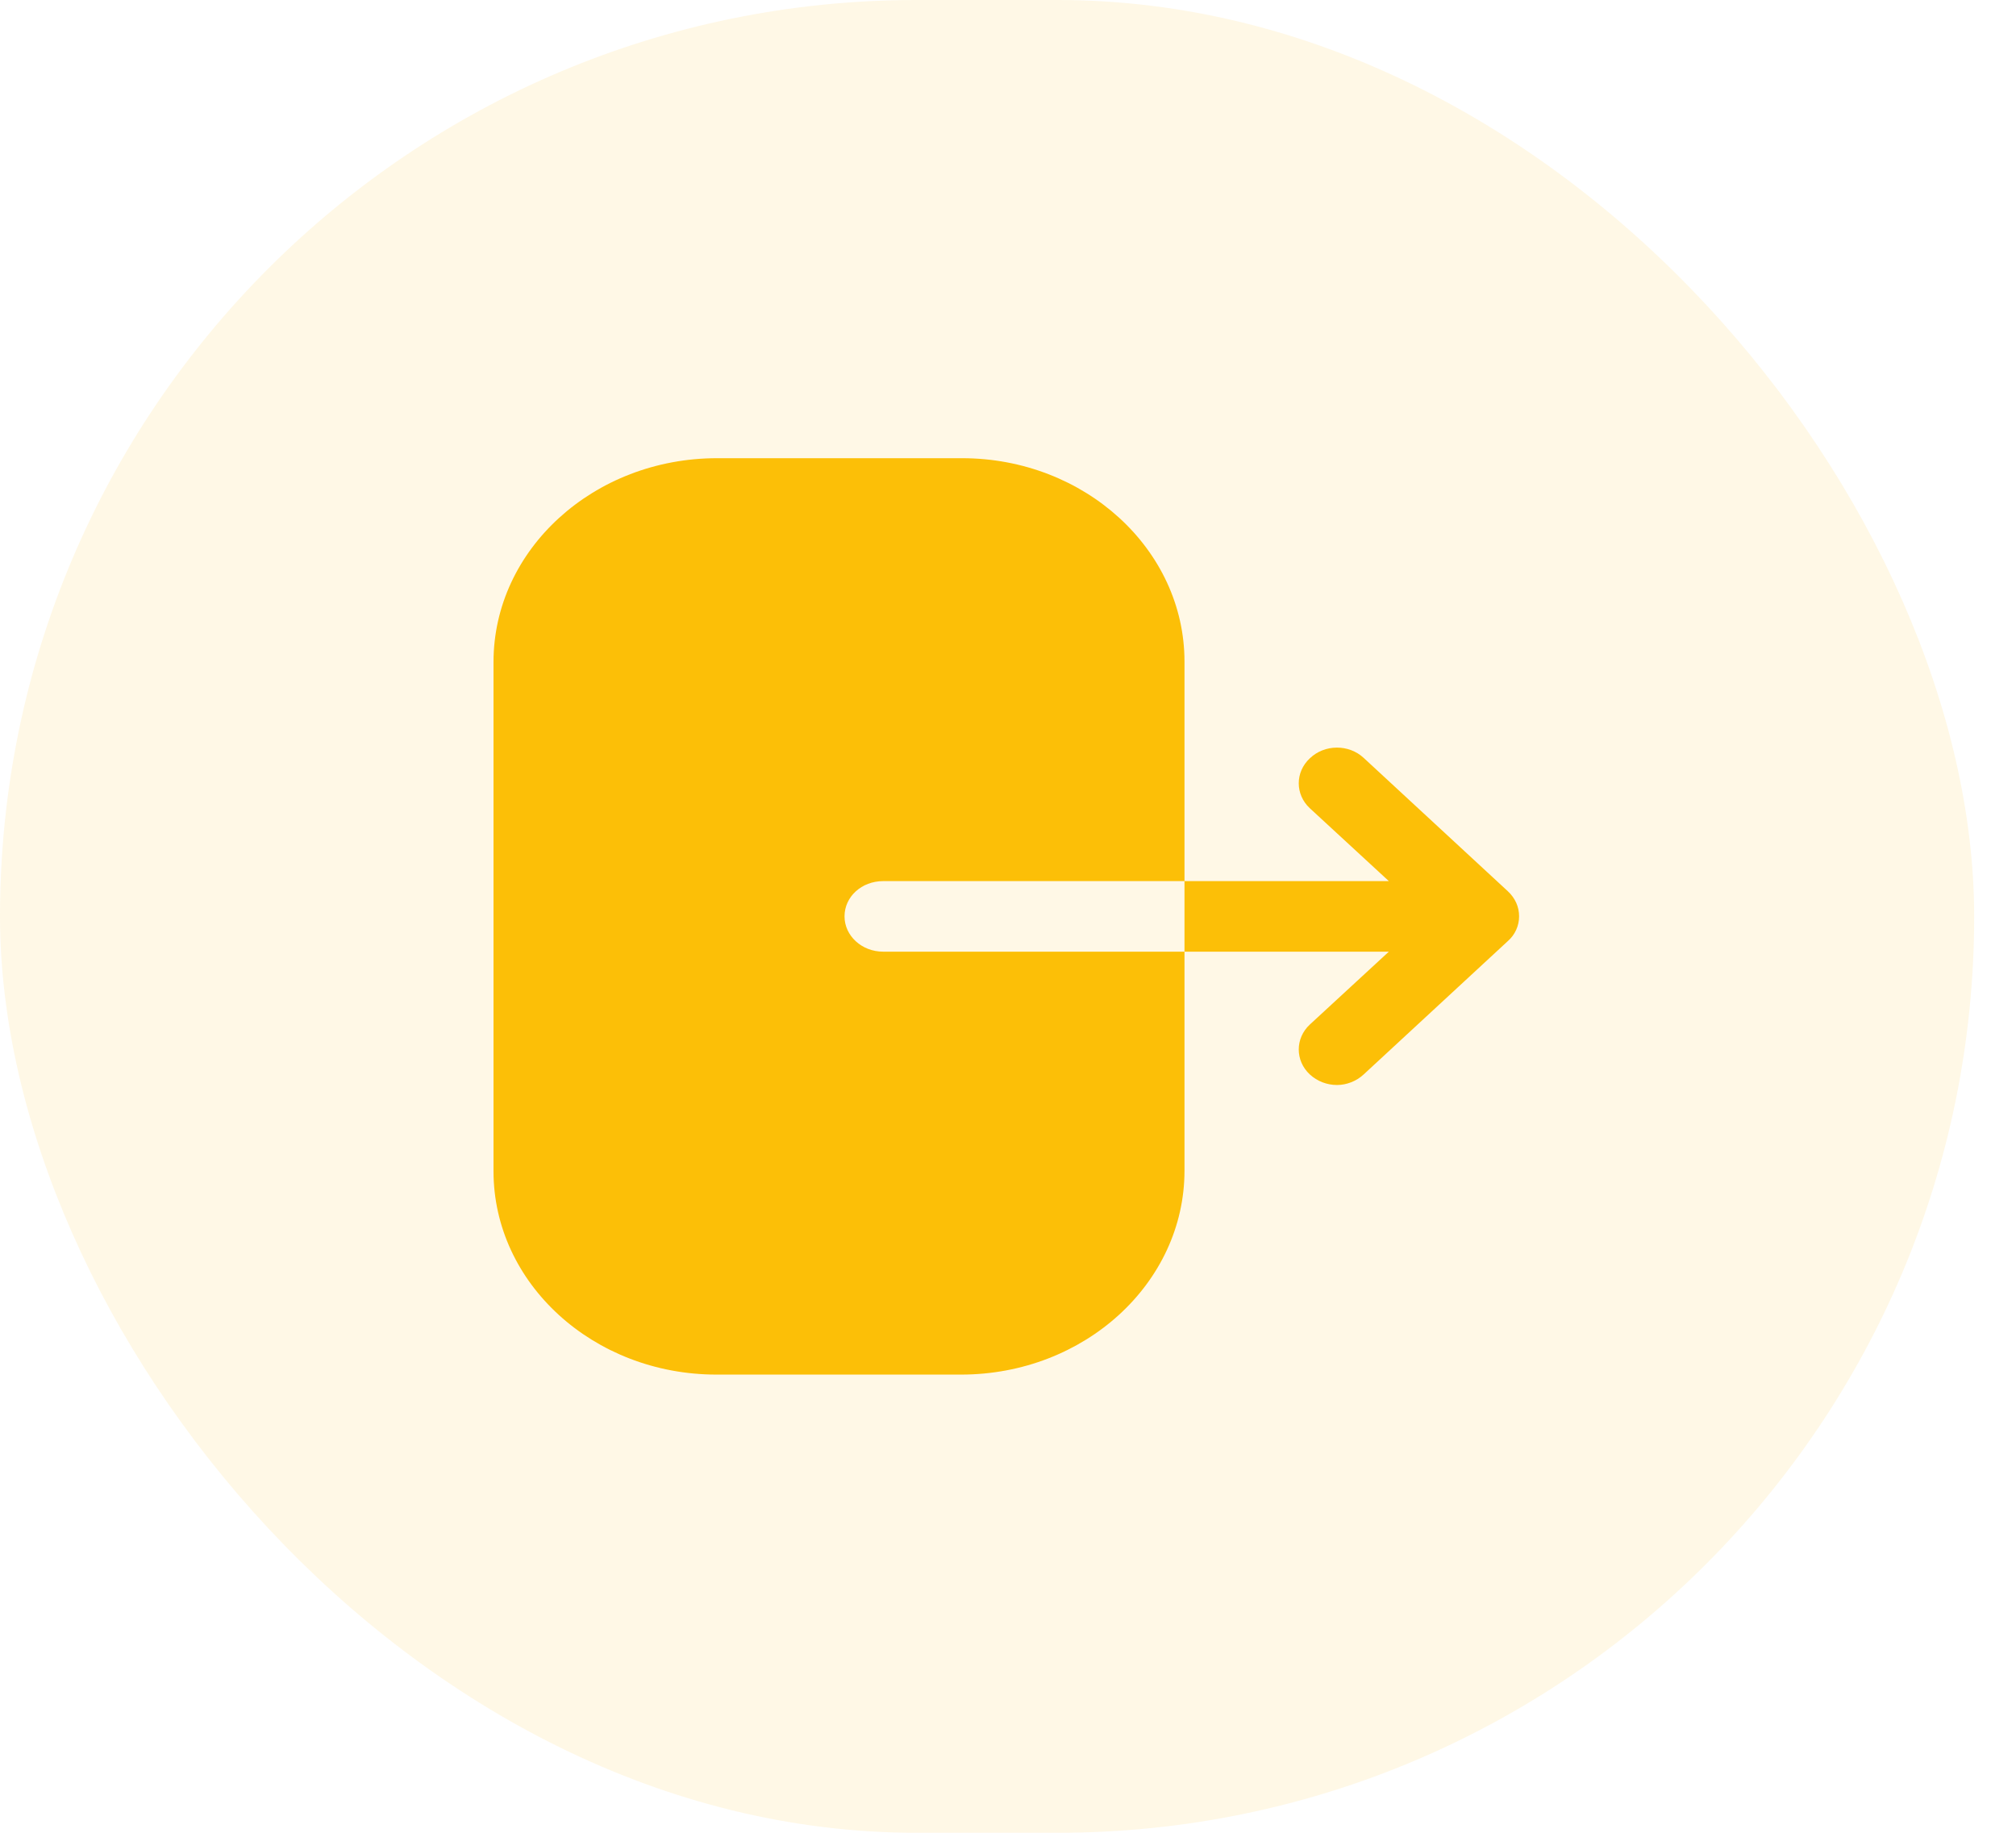 <svg width="44" height="40" viewBox="0 0 44 40" fill="none" xmlns="http://www.w3.org/2000/svg">
<rect width="43.087" height="40" rx="20" fill="#FCB707" fill-opacity="0.1"/>
<path fill-rule="evenodd" clip-rule="evenodd" d="M19.276 19.23C18.805 19.23 18.432 19.57 18.432 20C18.432 20.42 18.805 20.77 19.276 20.77H25.852V25.55C25.852 28 23.671 30 20.975 30H15.637C12.952 30 10.771 28.01 10.771 25.56V14.45C10.771 11.99 12.963 10 15.649 10H20.997C23.671 10 25.852 11.99 25.852 14.44V19.23H19.276ZM29.762 16.54L32.908 19.45C33.069 19.6 33.155 19.79 33.155 20C33.155 20.2 33.069 20.4 32.908 20.54L29.762 23.45C29.601 23.6 29.385 23.68 29.18 23.68C28.965 23.68 28.75 23.6 28.588 23.45C28.265 23.15 28.265 22.66 28.588 22.36L30.312 20.77H25.852V19.23H30.312L28.588 17.64C28.265 17.34 28.265 16.85 28.588 16.55C28.911 16.24 29.439 16.24 29.762 16.54Z" fill="#FCBF07"/>
</svg>
